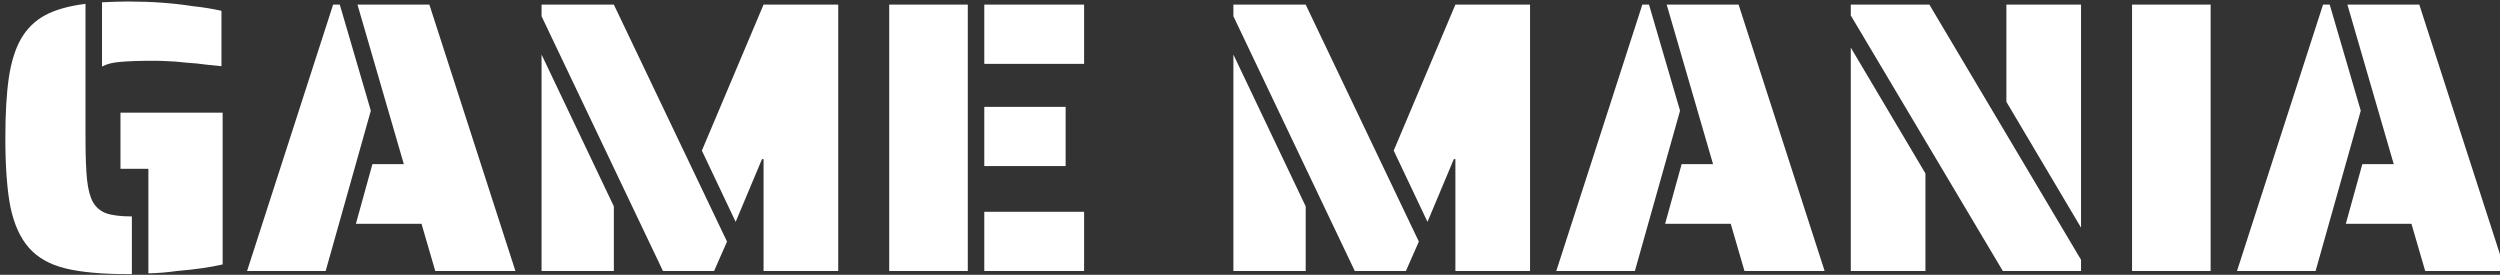 <svg width="282" height="31" viewBox="0 0 282 31" fill="none" xmlns="http://www.w3.org/2000/svg">
<rect x="0" y="0" width="282" height="31" fill="#333333" stroke="none"/>
<path d="M11.507 0.259C12.689 0.201 13.664 0.171 14.432 0.171C17.091 0.171 19.529 0.346 21.745 0.696C22.868 0.812 23.946 0.987 24.98 1.22V7.466C23.739 7.349 22.809 7.247 22.188 7.16C21.686 7.131 20.873 7.058 19.751 6.942C18.628 6.883 17.889 6.854 17.535 6.854C15.732 6.854 14.402 6.898 13.546 6.985C12.718 7.044 12.039 7.218 11.507 7.509V0.259ZM14.432 30.921C11.477 30.921 9.113 30.703 7.341 30.266C5.597 29.829 4.238 29.058 3.263 27.951C2.288 26.845 1.594 25.316 1.18 23.365C0.796 21.414 0.604 18.808 0.604 15.546C0.604 12.78 0.737 10.509 1.003 8.732C1.269 6.956 1.727 5.5 2.377 4.365C3.056 3.2 3.972 2.312 5.125 1.7C6.277 1.089 7.784 0.666 9.645 0.433V15.546C9.645 17.614 9.704 19.201 9.823 20.307C9.941 21.385 10.162 22.215 10.487 22.797C10.842 23.409 11.344 23.831 11.994 24.064C12.674 24.297 13.634 24.413 14.875 24.413V30.921H14.432ZM16.737 19.041H13.59V12.707H25.113V29.829C23.725 30.15 21.996 30.397 19.928 30.572C18.923 30.718 17.86 30.805 16.737 30.834V19.041ZM37.575 0.521H38.328L41.83 12.489L36.733 30.572H27.868L37.575 0.521ZM47.547 25.243H40.145L42.007 18.517H45.553L40.323 0.521H48.434L58.14 30.572H49.098L47.547 25.243ZM61.088 1.831V0.521H69.243L82.008 27.252L80.546 30.572H74.784L61.088 1.831ZM86.13 17.949H85.953L82.983 25.025L79.171 16.988L86.13 0.521H94.551V30.572H86.13V17.949ZM61.088 6.155L69.243 23.278V30.572H61.088V6.155ZM100.303 0.521H109.167V30.572H100.303V0.521ZM111.028 0.521H122.286V7.204H111.028V0.521ZM111.028 12.052H120.203V18.735H111.028V12.052ZM111.028 23.889H122.286V30.572H111.028V23.889ZM139.127 1.831V0.521H147.282L160.046 27.252L158.584 30.572H152.822L139.127 1.831ZM164.168 17.949H163.991L161.021 25.025L157.21 16.988L164.168 0.521H172.589V30.572H164.168V17.949ZM139.127 6.155L147.282 23.278V30.572H139.127V6.155ZM185.255 0.521H186.008L189.51 12.489L184.413 30.572H175.548L185.255 0.521ZM195.227 25.243H187.825L189.687 18.517H193.233L188.003 0.521H196.114L205.82 30.572H196.778L195.227 25.243ZM208.769 1.744V0.521H217.633L234.741 29.305V30.572H225.921L208.769 1.744ZM226.32 11.484V0.521H234.741V25.68L226.32 11.484ZM208.769 5.369L217.19 19.565V30.572H208.769V5.369ZM240.495 0.521H249.359V30.572H240.495V0.521ZM262.039 0.521H262.792L266.294 12.489L261.197 30.572H252.332L262.039 0.521ZM272.011 25.243H264.609L266.471 18.517H270.016L264.787 0.521H272.897L282.604 30.572H273.562L272.011 25.243Z" fill="white"/>
</svg>
